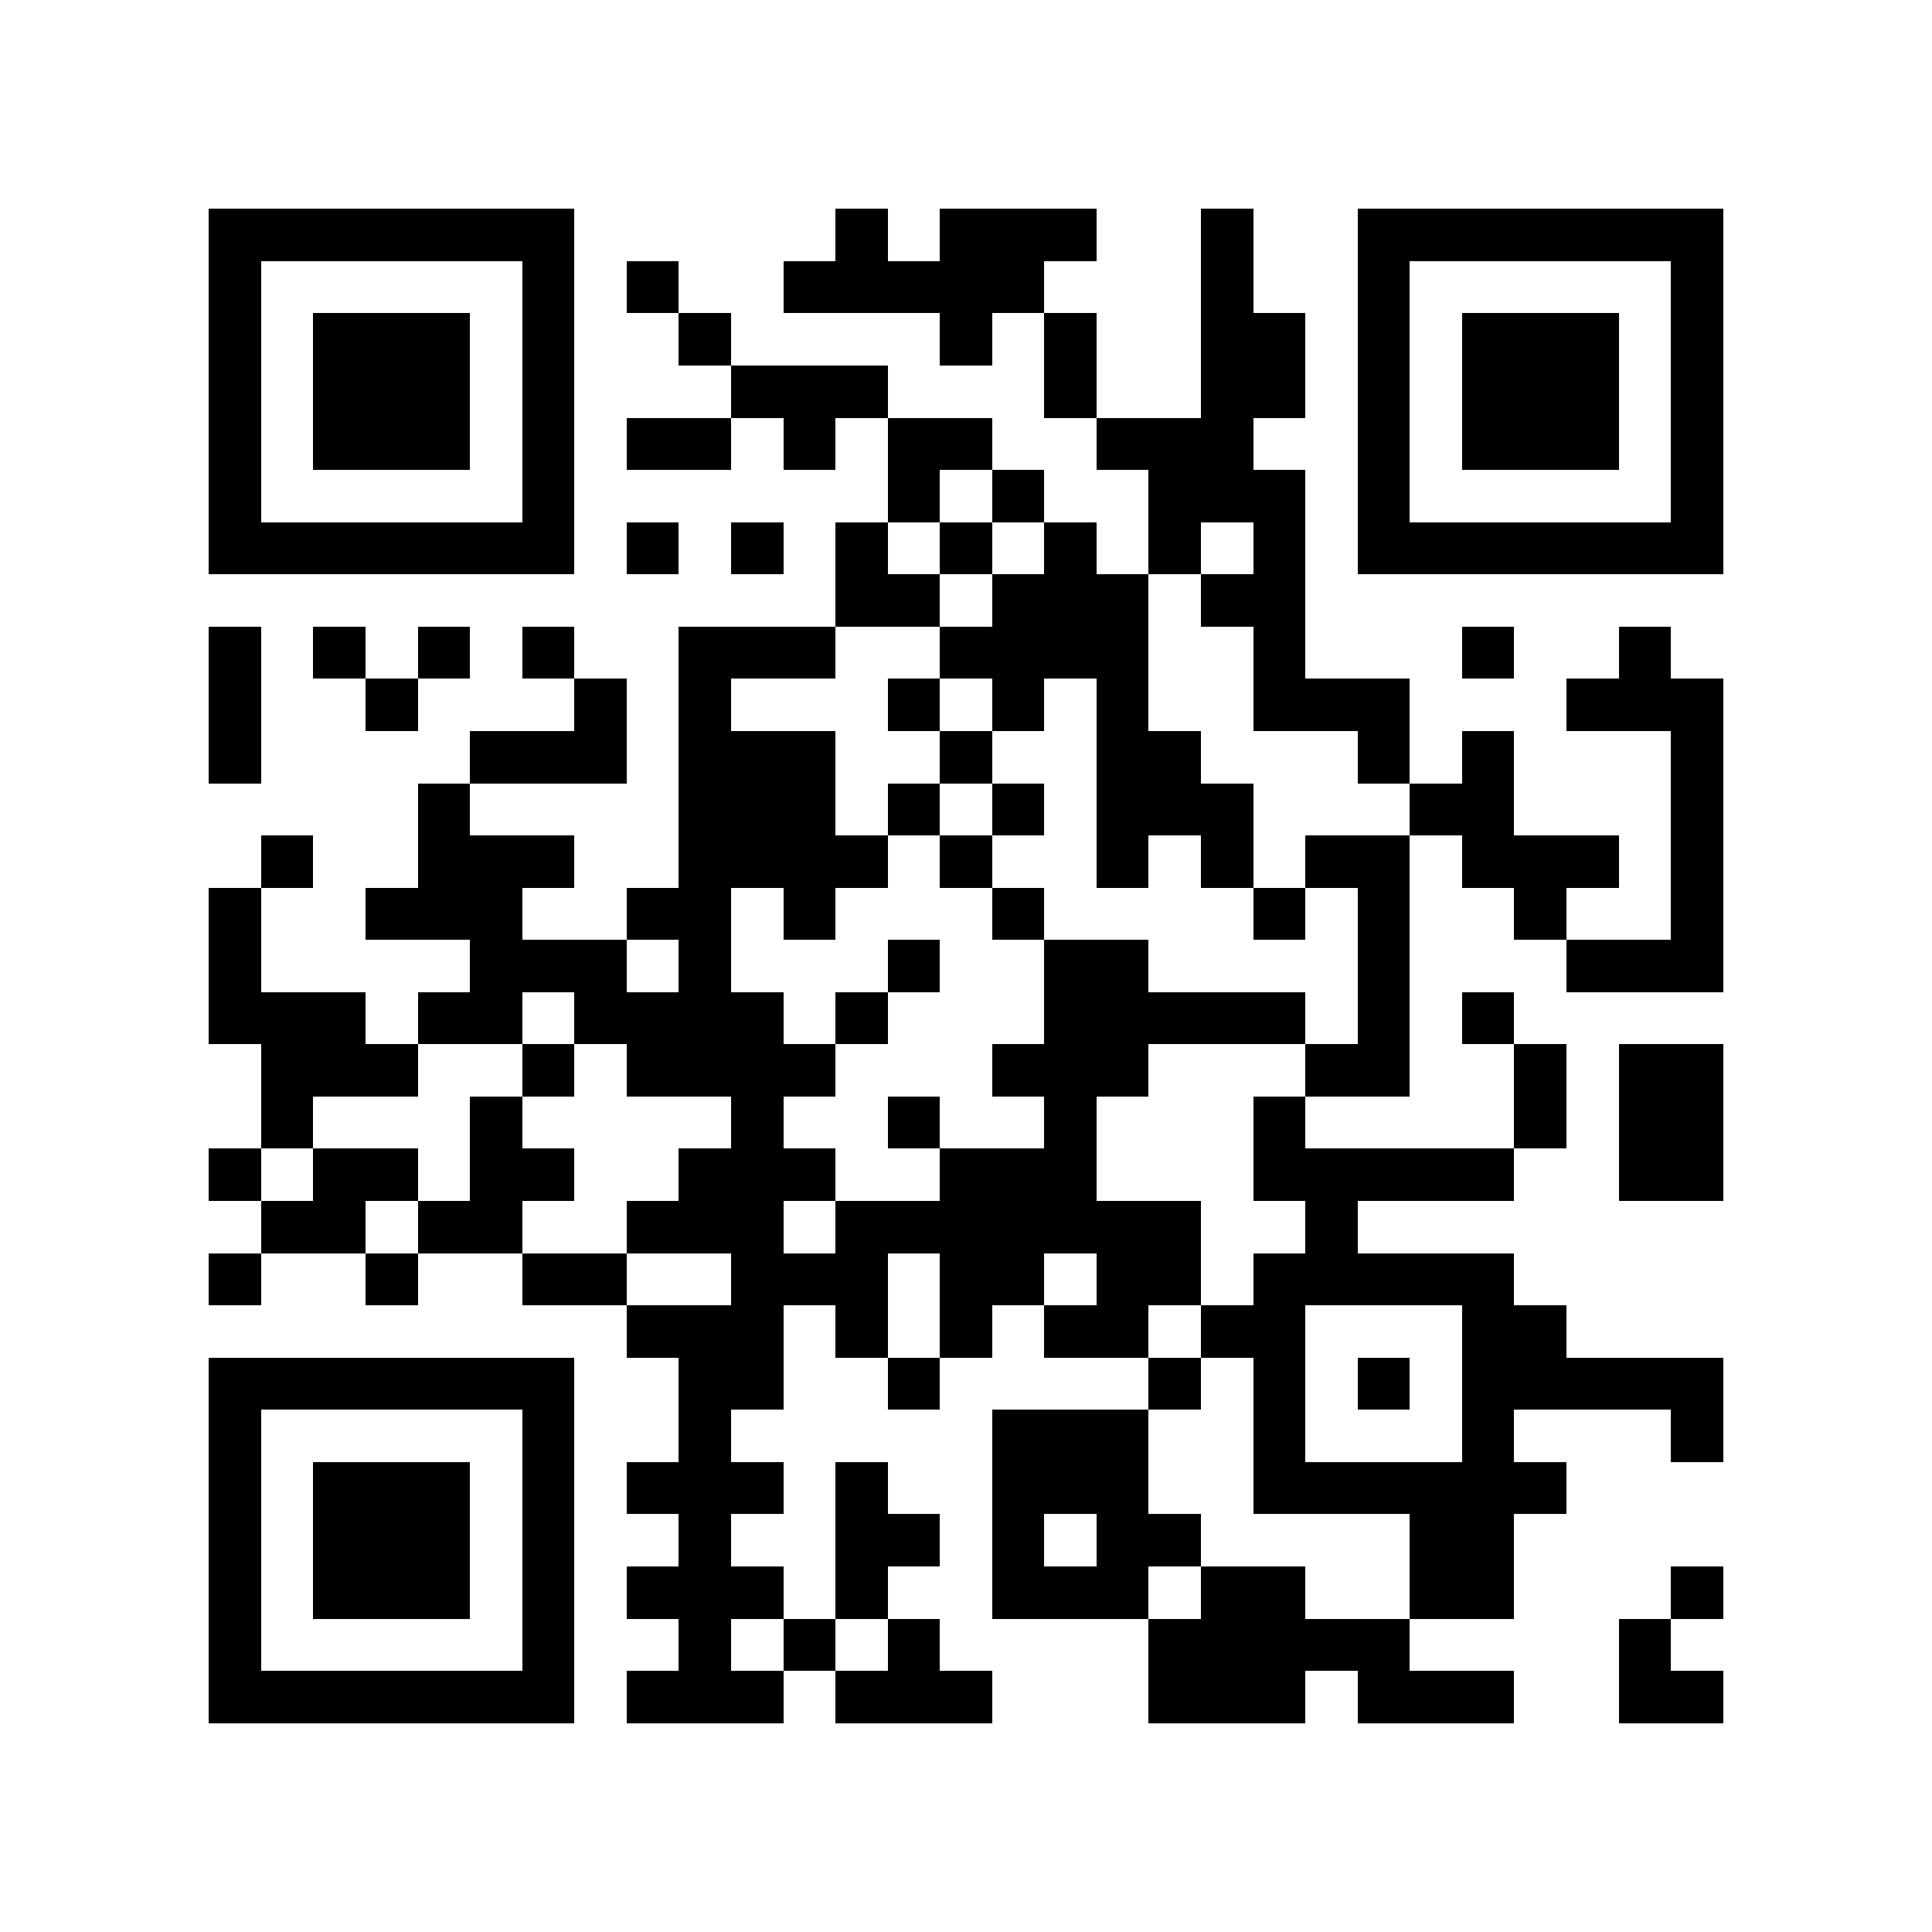 <?xml version="1.0" encoding="utf-8"?><!DOCTYPE svg PUBLIC "-//W3C//DTD SVG 1.1//EN" "http://www.w3.org/Graphics/SVG/1.1/DTD/svg11.dtd"><svg xmlns="http://www.w3.org/2000/svg" viewBox="0 0 37 37" shape-rendering="crispEdges"><path fill="#ffffff" d="M0 0h37v37H0z"/><path stroke="#000000" d="M4 4.5h7m5 0h1m1 0h3m2 0h1m2 0h7M4 5.5h1m5 0h1m1 0h1m2 0h5m3 0h1m2 0h1m5 0h1M4 6.5h1m1 0h3m1 0h1m2 0h1m4 0h1m1 0h1m2 0h2m1 0h1m1 0h3m1 0h1M4 7.5h1m1 0h3m1 0h1m3 0h3m3 0h1m2 0h2m1 0h1m1 0h3m1 0h1M4 8.5h1m1 0h3m1 0h1m1 0h2m1 0h1m1 0h2m2 0h3m2 0h1m1 0h3m1 0h1M4 9.5h1m5 0h1m6 0h1m1 0h1m2 0h3m1 0h1m5 0h1M4 10.5h7m1 0h1m1 0h1m1 0h1m1 0h1m1 0h1m1 0h1m1 0h1m1 0h7M16 11.5h2m1 0h3m1 0h2M4 12.5h1m1 0h1m1 0h1m1 0h1m2 0h3m2 0h4m2 0h1m3 0h1m2 0h1M4 13.5h1m2 0h1m3 0h1m1 0h1m3 0h1m1 0h1m1 0h1m2 0h3m3 0h3M4 14.5h1m4 0h3m1 0h3m2 0h1m2 0h2m3 0h1m1 0h1m3 0h1M8 15.5h1m4 0h3m1 0h1m1 0h1m1 0h3m3 0h2m3 0h1M5 16.5h1m2 0h3m2 0h4m1 0h1m2 0h1m1 0h1m1 0h2m1 0h3m1 0h1M4 17.5h1m2 0h3m2 0h2m1 0h1m3 0h1m4 0h1m1 0h1m2 0h1m2 0h1M4 18.5h1m4 0h3m1 0h1m3 0h1m2 0h2m4 0h1m3 0h3M4 19.5h3m1 0h2m1 0h4m1 0h1m3 0h5m1 0h1m1 0h1M5 20.5h3m2 0h1m1 0h4m3 0h3m3 0h2m2 0h1m1 0h2M5 21.5h1m3 0h1m4 0h1m2 0h1m2 0h1m3 0h1m4 0h1m1 0h2M4 22.5h1m1 0h2m1 0h2m2 0h3m2 0h3m3 0h5m2 0h2M5 23.5h2m1 0h2m2 0h3m1 0h7m2 0h1M4 24.5h1m2 0h1m2 0h2m2 0h3m1 0h2m1 0h2m1 0h5M12 25.5h3m1 0h1m1 0h1m1 0h2m1 0h2m3 0h2M4 26.5h7m2 0h2m2 0h1m4 0h1m1 0h1m1 0h1m1 0h5M4 27.5h1m5 0h1m2 0h1m5 0h3m2 0h1m3 0h1m3 0h1M4 28.5h1m1 0h3m1 0h1m1 0h3m1 0h1m2 0h3m2 0h6M4 29.5h1m1 0h3m1 0h1m2 0h1m2 0h2m1 0h1m1 0h2m4 0h2M4 30.5h1m1 0h3m1 0h1m1 0h3m1 0h1m2 0h3m1 0h2m2 0h2m3 0h1M4 31.5h1m5 0h1m2 0h1m1 0h1m1 0h1m4 0h5m4 0h1M4 32.5h7m1 0h3m1 0h3m3 0h3m1 0h3m2 0h2"/></svg>
